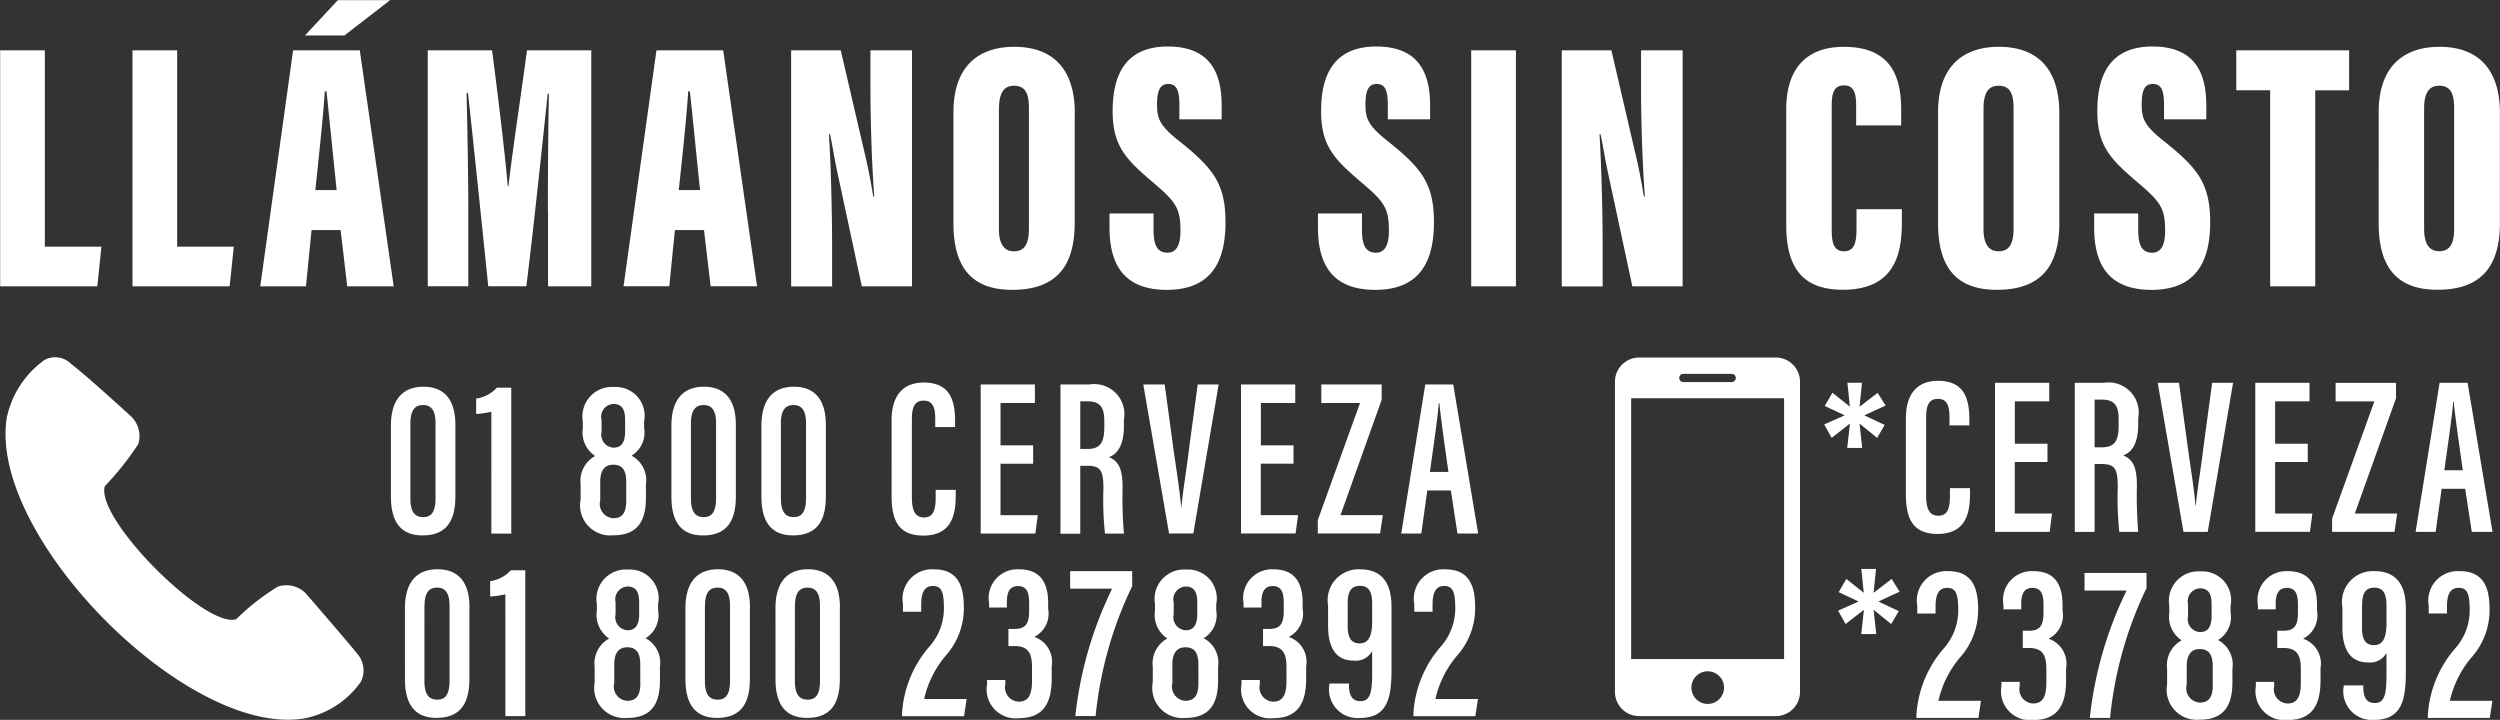 <svg xmlns="http://www.w3.org/2000/svg" width="121.437" height="34.969" viewBox="0 0 121.437 34.969">
  <rect x="0" y="0" width="121.437" height="34.969" fill="#333333" stroke="none"/>
  <defs>
    <style>
      .cls-1 {
        fill: #fff;
        fill-rule: evenodd;
      }
    </style>
  </defs>
  <path class="cls-1" d="M851.444,55.571h2.172v9.537h2.749l-0.2,1.924h-4.719V55.571Zm6.428,0h2.172v9.537h2.749l-0.2,1.924h-4.719V55.571Zm8.7,8.728L866.3,67.032H864.08l1.595-11.461h3.24l1.646,11.461h-2.256L867.983,64.3h-1.409Zm3.818-11.168-2.223,1.717h-1.917l1.6-1.717h2.545Zm-2.6,9.226c-0.153-1.46-.373-3.694-0.493-4.794h-0.084c-0.035.791-.305,3.368-0.458,4.794H867.8Zm10.261,1.015c0-1.77.018-4.279,0.051-5.687H878.04c-0.237,2.284-.729,6.923-1.036,9.346h-1.849c-0.255-2.508-.747-7.233-0.984-9.381H874.1c0.034,1.34.086,3.832,0.086,5.807v3.574h-1.97V55.571h3.122c0.29,2.182.629,5.034,0.765,6.6h0.034c0.186-1.666.559-4.072,0.9-6.6h3.122V67.032h-2.1V63.373Zm6.17,0.927-0.272,2.732h-2.223l1.6-11.461h3.241l1.646,11.461h-2.256L885.635,64.3h-1.408Zm1.222-1.942c-0.154-1.46-.373-3.694-0.494-4.794h-0.083c-0.035.791-.3,3.368-0.459,4.794h1.036Zm4.424,4.674V55.571h2.411l1.17,5.034c0.171,0.688.322,1.546,0.408,2.062h0.05c-0.118-1.529-.186-3.608-0.186-5.223V55.571h2.019V67.032H893.3l-1.222-5.7c-0.118-.566-0.237-1.322-0.322-1.684h-0.051c0.084,1.34.152,3.626,0.152,5.429v1.959h-1.986Zm13.774-8.4v5.327c0,2.266-1.051,3.246-3.037,3.246-1.884,0-2.852-1-2.852-3.23V58.578c0-2.217,1.2-3.179,2.953-3.179S903.647,56.344,903.647,58.63Zm-3.682-.24v5.859c0,0.7.237,1.082,0.729,1.082,0.509,0,.73-0.343.73-1.1V58.372c0-.722-0.186-1.082-0.73-1.082C900.22,57.29,899.965,57.616,899.965,58.39Zm7.512,5.1V64.3c0,0.74.186,1.1,0.678,1.1,0.509,0,.629-0.515.629-1.064,0-1.084-.2-1.393-1.358-2.372-1.29-1.1-1.935-1.753-1.935-3.437,0-1.631.527-3.143,2.682-3.143,2.274,0,2.613,1.581,2.613,2.886v0.653h-2.054V58.234c0-.687-0.118-1.031-0.542-1.031-0.408,0-.544.344-0.544,1,0,0.687.136,1.031,1.07,1.769,1.663,1.324,2.256,2.079,2.256,3.952,0,1.8-.61,3.281-2.85,3.281-2.155,0-2.784-1.322-2.784-3.024V63.493h2.139Zm10.125,0V64.3c0,0.74.186,1.1,0.678,1.1,0.509,0,.63-0.515.63-1.064,0-1.084-.2-1.393-1.359-2.372-1.29-1.1-1.935-1.753-1.935-3.437,0-1.631.527-3.143,2.682-3.143,2.275,0,2.613,1.581,2.613,2.886v0.653h-2.054V58.234c0-.687-0.118-1.031-0.542-1.031-0.408,0-.544.344-0.544,1,0,0.687.136,1.031,1.071,1.769,1.663,1.324,2.255,2.079,2.255,3.952,0,1.8-.61,3.281-2.85,3.281-2.155,0-2.784-1.322-2.784-3.024V63.493H917.6Zm7.477-7.922V67.032h-2.172V55.571h2.172ZM927.3,67.032V55.571h2.411l1.17,5.034c0.17,0.688.322,1.546,0.407,2.062h0.051c-0.119-1.529-.187-3.608-0.187-5.223V55.571h2.019V67.032h-2.442l-1.222-5.7c-0.119-.566-0.237-1.322-0.323-1.684h-0.05c0.084,1.34.152,3.626,0.152,5.429v1.959H927.3Zm16.521-3.746V63.9c0,1.444-.27,3.3-2.868,3.3-1.917,0-2.749-1.031-2.749-3.144V58.441c0-1.993.985-3.041,2.8-3.041,2.393,0,2.784,1.58,2.784,3.093v0.722H941.6v-0.98c0-.636-0.136-0.962-0.594-0.962-0.441,0-.593.309-0.593,0.962V64.3c0,0.6.1,1.031,0.593,1.031,0.476,0,.612-0.36.612-1.082V63.286h2.205Zm7.648-4.656v5.327c0,2.266-1.051,3.246-3.037,3.246-1.884,0-2.852-1-2.852-3.23V58.578c0-2.217,1.2-3.179,2.953-3.179S951.469,56.344,951.469,58.63Zm-3.682-.24v5.859c0,0.7.237,1.082,0.729,1.082,0.509,0,.73-0.343.73-1.1V58.372c0-.722-0.186-1.082-0.73-1.082C948.042,57.29,947.787,57.616,947.787,58.39Zm7.514,5.1V64.3c0,0.74.186,1.1,0.678,1.1,0.509,0,.629-0.515.629-1.064,0-1.084-.2-1.393-1.358-2.372-1.29-1.1-1.935-1.753-1.935-3.437,0-1.631.526-3.143,2.681-3.143,2.275,0,2.613,1.581,2.613,2.886v0.653h-2.053V58.234c0-.687-0.119-1.031-0.542-1.031s-0.544.344-.544,1c0,0.687.136,1.031,1.07,1.769,1.663,1.324,2.256,2.079,2.256,3.952,0,1.8-.61,3.281-2.85,3.281-2.155,0-2.784-1.322-2.784-3.024V63.493H955.3Zm6.41-5.98h-1.646V55.571h5.481v1.942H963.9v9.519h-2.189V57.512Zm11.16,1.117v5.327c0,2.266-1.051,3.246-3.037,3.246-1.884,0-2.852-1-2.852-3.23V58.578c0-2.217,1.205-3.179,2.953-3.179S972.871,56.344,972.871,58.63Zm-3.682-.24v5.859c0,0.7.237,1.082,0.729,1.082,0.509,0,.73-0.343.73-1.1V58.372c0-.722-0.186-1.082-0.73-1.082C969.444,57.29,969.189,57.616,969.189,58.39ZM873.558,73.755v3.469c0,1.128-.375,1.908-1.6,1.908-1.135,0-1.531-.77-1.531-1.885V73.81c0-1.257.556-1.9,1.583-1.9C873.012,71.912,873.558,72.53,873.558,73.755Zm-2.185-.042v3.62c0,0.607.182,0.911,0.621,0.911,0.418,0,.6-0.282.6-0.934V73.691c0-.607-0.192-0.89-0.6-0.89S871.373,73.051,871.373,73.712Zm3.932,5.332V73.126a4.975,4.975,0,0,1-.738.109V72.487a1.683,1.683,0,0,0,1.006-.531h0.7v7.089h-0.964Zm4.337-1.659V76.65a1.376,1.376,0,0,1,.706-1.377,1.369,1.369,0,0,1-.6-1.343V73.592a1.433,1.433,0,0,1,1.52-1.668,1.4,1.4,0,0,1,1.456,1.679v0.3a1.308,1.308,0,0,1-.61,1.356,1.345,1.345,0,0,1,.7,1.387v0.673c0,1.3-.568,1.809-1.6,1.809A1.465,1.465,0,0,1,879.642,77.386Zm2.216,0.055V76.53c0-.607-0.225-0.833-0.631-0.833s-0.633.27-.633,0.833v0.9a0.694,0.694,0,0,0,.633.867C881.687,78.3,881.858,78.005,881.858,77.44Zm-1.2-3.913V74.1a0.632,0.632,0,0,0,.579.77c0.375,0,.566-0.238.566-0.791V73.527c0-.443-0.106-0.78-0.566-0.78A0.624,0.624,0,0,0,880.658,73.527Zm6.524,0.228v3.469c0,1.128-.375,1.908-1.6,1.908-1.135,0-1.531-.77-1.531-1.885V73.81c0-1.257.556-1.9,1.583-1.9C886.636,71.912,887.182,72.53,887.182,73.755ZM885,73.712v3.62c0,0.607.181,0.911,0.621,0.911,0.418,0,.6-0.282.6-0.934V73.691c0-.607-0.192-0.89-0.6-0.89S885,73.051,885,73.712Zm6.555,0.042v3.469c0,1.128-.375,1.908-1.6,1.908-1.135,0-1.531-.77-1.531-1.885V73.81c0-1.257.556-1.9,1.583-1.9C891.006,71.912,891.552,72.53,891.552,73.755Zm-2.184-.042v3.62c0,0.607.181,0.911,0.62,0.911,0.419,0,.6-0.282.6-0.934V73.691c0-.607-0.192-0.89-0.6-0.89S889.368,73.051,889.368,73.712Zm8.491,3.207v0.261c0,0.867-.15,1.961-1.572,1.961-1.285,0-1.543-.856-1.543-1.94V73.539c0-1.139.5-1.832,1.564-1.832,1.274,0,1.52.877,1.52,1.864v0.3h-0.964V73.464c0-.521-0.106-0.879-0.567-0.879-0.439,0-.568.337-0.568,0.889v3.8c0,0.576.118,0.987,0.589,0.987s0.568-.39.568-0.987V76.92h0.973Zm3.76-1.267h-1.584v2.5h1.809l-0.118.89h-2.655V71.8h2.634v0.9h-1.67v2.058h1.584v0.89ZM902.95,71.8h1.412a1.463,1.463,0,0,1,1.67,1.712V73.81c0,1.063-.4,1.4-0.727,1.518,0.437,0.194.662,0.508,0.662,1.484a20.739,20.739,0,0,0,.065,2.233h-0.921a15.916,15.916,0,0,1-.075-2.167c0-.9-0.129-1.128-0.791-1.128h-0.333v3.3H902.95V71.8Zm0.962,3.133h0.343c0.621,0,.825-0.293.825-1.073V73.582c0-.607-0.15-0.964-0.814-0.964h-0.354v2.319Zm4.1-3.133,0.416,3.068c0.14,1,.321,2.113.385,2.905h0.011c0.064-.759.258-1.876,0.375-2.874l0.418-3.1h1.017l-1.231,7.24h-1.179l-1.251-7.24h1.039Zm6.253,3.848h-1.585v2.5h1.81l-0.119.89H911.72V71.8h2.634v0.9h-1.67v2.058h1.585v0.89Zm1.18,2.754,2.055-5.7H915.62V71.8h2.932v0.748l-2,5.6h2.055l-0.129.89h-3.028V78.406Zm5.322-1.453-0.289,2.092h-0.975l1.167-7.24h1.359l1.21,7.24h-1.006l-0.32-2.092h-1.146Zm1.027-.9c-0.192-1.377-.364-2.579-0.439-3.338h-0.032c-0.031.584-.266,2.167-0.428,3.338h0.9Zm-47.555,6.57v3.468c0,1.128-.375,1.908-1.6,1.908-1.135,0-1.531-.77-1.531-1.885V82.677c0-1.257.556-1.9,1.583-1.9C873.7,80.78,874.243,81.4,874.243,82.623Zm-2.185-.042V86.2c0,0.607.182,0.911,0.621,0.911,0.419,0,.6-0.282.6-0.934V82.559c0-.607-0.192-0.89-0.6-0.89S872.058,81.918,872.058,82.58Zm3.932,5.332V81.994a4.962,4.962,0,0,1-.738.109V81.355a1.685,1.685,0,0,0,1.006-.531h0.7v7.088H875.99Zm4.337-1.659V85.517a1.376,1.376,0,0,1,.706-1.377,1.369,1.369,0,0,1-.6-1.343V82.46a1.432,1.432,0,0,1,1.52-1.668,1.4,1.4,0,0,1,1.456,1.679v0.3a1.308,1.308,0,0,1-.61,1.356,1.344,1.344,0,0,1,.7,1.387V86.19c0,1.3-.568,1.809-1.6,1.809A1.465,1.465,0,0,1,880.327,86.254Zm2.216,0.055V85.4c0-.607-0.225-0.833-0.631-0.833s-0.633.27-.633,0.833v0.9a0.694,0.694,0,0,0,.633.867C882.372,87.164,882.543,86.873,882.543,86.308Zm-1.2-3.913V82.97a0.632,0.632,0,0,0,.579.77c0.375,0,.567-0.238.567-0.791V82.395c0-.443-0.107-0.78-0.567-0.78A0.624,0.624,0,0,0,881.343,82.395Zm6.524,0.228v3.468c0,1.128-.375,1.908-1.6,1.908-1.134,0-1.53-.77-1.53-1.885V82.677c0-1.257.556-1.9,1.583-1.9C887.321,80.78,887.867,81.4,887.867,82.623Zm-2.185-.042V86.2c0,0.607.182,0.911,0.621,0.911,0.418,0,.6-0.282.6-0.934V82.559c0-.607-0.192-0.89-0.6-0.89S885.682,81.918,885.682,82.58Zm6.555,0.042v3.468c0,1.128-.375,1.908-1.595,1.908-1.135,0-1.531-.77-1.531-1.885V82.677c0-1.257.557-1.9,1.583-1.9C891.691,80.78,892.237,81.4,892.237,82.623Zm-2.184-.042V86.2c0,0.607.181,0.911,0.62,0.911,0.419,0,.6-0.282.6-0.934V82.559c0-.607-0.192-0.89-0.6-0.89S890.053,81.918,890.053,82.58Zm5.205,5.332v-0.12a5.456,5.456,0,0,1,1.285-3.207,2.8,2.8,0,0,0,.75-1.9c0-.77-0.1-1.094-0.535-1.094-0.407,0-.569.314-0.569,0.9V82.84H895.3V82.46a1.431,1.431,0,0,1,1.5-1.68c1.145,0,1.456.77,1.456,1.843a3.464,3.464,0,0,1-.9,2.374,4.933,4.933,0,0,0-1.028,2.081h2.065l-0.127.835h-3.009Zm4.23-5.278V82.428a1.4,1.4,0,0,1,1.455-1.649c1.06,0,1.414.683,1.414,1.649V82.7a1.266,1.266,0,0,1-.664,1.356v0.011a1.28,1.28,0,0,1,.835,1.431V86.07c0,1.128-.342,1.94-1.6,1.94a1.406,1.406,0,0,1-1.541-1.636V86.156h0.889v0.207a0.693,0.693,0,0,0,.652.846c0.493,0,.643-0.38.643-1.008V85.507c0-.738-0.258-1-0.858-1h-0.287V83.675h0.287c0.514,0,.719-0.207.719-0.877V82.418c0-.466-0.086-0.824-0.536-0.824s-0.545.358-.545,0.78v0.261h-0.868Zm6.95-1.767V81.6a18.7,18.7,0,0,0-1.776,6.308h-0.986a18.649,18.649,0,0,1,1.787-6.188H903.42V80.868h3.018Zm1,5.385V85.517a1.376,1.376,0,0,1,.706-1.377,1.369,1.369,0,0,1-.6-1.343V82.46a1.433,1.433,0,0,1,1.521-1.668,1.4,1.4,0,0,1,1.455,1.679v0.3a1.308,1.308,0,0,1-.61,1.356,1.343,1.343,0,0,1,.7,1.387V86.19c0,1.3-.568,1.809-1.6,1.809A1.465,1.465,0,0,1,907.435,86.254Zm2.216,0.055V85.4c0-.607-0.225-0.833-0.631-0.833s-0.633.27-.633,0.833v0.9a0.694,0.694,0,0,0,.633.867C909.48,87.164,909.651,86.873,909.651,86.308Zm-1.2-3.913V82.97a0.631,0.631,0,0,0,.578.77c0.375,0,.567-0.238.567-0.791V82.395c0-.443-0.107-0.78-0.567-0.78A0.624,0.624,0,0,0,908.452,82.395Zm3.395,0.24V82.428A1.4,1.4,0,0,1,913.3,80.78c1.06,0,1.414.683,1.414,1.649V82.7a1.266,1.266,0,0,1-.664,1.356v0.011a1.28,1.28,0,0,1,.835,1.431V86.07c0,1.128-.342,1.94-1.6,1.94a1.406,1.406,0,0,1-1.541-1.636V86.156h0.889v0.207a0.692,0.692,0,0,0,.652.846c0.493,0,.643-0.38.643-1.008V85.507c0-.738-0.258-1-0.858-1H912.79V83.675h0.288c0.514,0,.718-0.207.718-0.877V82.418c0-.466-0.085-0.824-0.535-0.824s-0.546.358-.546,0.78v0.261h-0.868Zm5.12,3.694v0.109c0,0.477.171,0.748,0.546,0.748,0.45,0,.579-0.327.579-1.345V84.748a0.9,0.9,0,0,1-.9.466c-0.889,0-1.241-.672-1.241-1.691V82.536A1.5,1.5,0,0,1,917.5,80.78c1.028,0,1.53.618,1.53,1.811V85.6c0,1.28-.117,2.4-1.53,2.4a1.389,1.389,0,0,1-1.487-1.626V86.329h0.951Zm-0.064-3.9v1.105c0,0.466.108,0.846,0.579,0.846s0.61-.422.61-1.084V82.439c0-.563-0.161-0.856-0.589-0.856S916.9,81.853,916.9,82.428Zm3.192,5.484v-0.12a5.45,5.45,0,0,1,1.285-3.207,2.8,2.8,0,0,0,.749-1.9c0-.77-0.1-1.094-0.535-1.094-0.406,0-.568.314-0.568,0.9V82.84h-0.888V82.46a1.431,1.431,0,0,1,1.5-1.68c1.147,0,1.457.77,1.457,1.843a3.468,3.468,0,0,1-.9,2.374,4.913,4.913,0,0,0-1.029,2.081h2.066l-0.127.835H920.1ZM941.884,71.72l-0.118,1.16,0.878-.672,0.386,0.618L942,73.3l0.985,0.466-0.364.629-0.856-.694,0.129,1.181h-0.729L941.3,73.7l-0.889.694-0.364-.651,1-.443-0.973-.455,0.375-.641,0.845,0.672-0.118-1.16h0.718Zm5.246,5.115V77.1c0,0.867-.15,1.961-1.573,1.961-1.284,0-1.541-.856-1.541-1.94V73.455c0-1.139.5-1.832,1.562-1.832,1.275,0,1.52.877,1.52,1.864v0.3h-0.964V73.379c0-.521-0.106-0.879-0.566-0.879-0.439,0-.568.337-0.568,0.89v3.8c0,0.575.118,0.987,0.589,0.987s0.568-.39.568-0.987V76.835h0.973Zm3.76-1.267h-1.585v2.5h1.81L951,78.96h-2.655V71.72h2.634v0.9h-1.67v2.058h1.585v0.89Zm1.33-3.848h1.412a1.463,1.463,0,0,1,1.67,1.712v0.293c0,1.063-.395,1.4-0.727,1.518,0.438,0.194.663,0.508,0.663,1.484a20.755,20.755,0,0,0,.064,2.233h-0.92a15.915,15.915,0,0,1-.075-2.167c0-.9-0.129-1.128-0.792-1.128h-0.332v3.3H952.22V71.72Zm0.963,3.133h0.343c0.621,0,.825-0.293.825-1.073V73.5c0-.607-0.15-0.964-0.815-0.964h-0.353v2.319Zm4.1-3.133,0.417,3.068c0.139,1,.321,2.113.385,2.905H958.1c0.064-.759.258-1.876,0.374-2.873l0.419-3.1h1.016l-1.231,7.24H957.5l-1.252-7.24h1.039Zm6.253,3.848h-1.584v2.5h1.809l-0.118.89h-2.655V71.72h2.634v0.9h-1.67v2.058h1.584v0.89Zm1.181,2.754,2.055-5.7H964.89v-0.9h2.933v0.749l-2,5.6h2.056l-0.129.89H964.72V78.321Zm5.322-1.453-0.29,2.092h-0.974l1.166-7.24h1.36l1.21,7.24h-1.006l-0.321-2.092h-1.145Zm1.027-.9c-0.192-1.377-.365-2.579-0.44-3.338H970.6c-0.031.584-.267,2.168-0.429,3.338h0.9Zm-28.5,4.792-0.119,1.16,0.879-.673,0.385,0.618-1.028.478,0.985,0.466-0.365.628-0.856-.694,0.13,1.181h-0.729l0.129-1.181-0.889.694-0.365-.651,1-.443-0.973-.456,0.375-.641,0.845,0.673-0.118-1.16h0.718Zm1.96,7.24v-0.12a5.449,5.449,0,0,1,1.284-3.207,2.8,2.8,0,0,0,.75-1.9c0-.769-0.1-1.094-0.535-1.094-0.406,0-.568.314-0.568,0.9v0.346h-0.888V82.549a1.431,1.431,0,0,1,1.5-1.68c1.146,0,1.456.769,1.456,1.843a3.468,3.468,0,0,1-.9,2.374,4.923,4.923,0,0,0-1.029,2.081h2.066L947.539,88h-3.008Zm4.23-5.278V82.517a1.4,1.4,0,0,1,1.456-1.648c1.06,0,1.414.683,1.414,1.648v0.27a1.266,1.266,0,0,1-.664,1.356v0.011a1.28,1.28,0,0,1,.835,1.431v0.574c0,1.128-.342,1.94-1.6,1.94a1.406,1.406,0,0,1-1.541-1.636V86.245h0.889v0.206a0.693,0.693,0,0,0,.652.846c0.493,0,.643-0.38.643-1.008V85.6c0-.738-0.258-1-0.858-1h-0.287V83.763h0.287c0.514,0,.718-0.206.718-0.877V82.506c0-.466-0.085-0.824-0.535-0.824s-0.545.358-.545,0.78v0.261h-0.869Zm6.949-1.767v0.736A18.7,18.7,0,0,0,953.934,88h-0.985a18.626,18.626,0,0,1,1.787-6.189h-2.043V80.956h3.017Zm1,5.385V85.606a1.376,1.376,0,0,1,.706-1.377,1.369,1.369,0,0,1-.6-1.343V82.549a1.433,1.433,0,0,1,1.521-1.668,1.4,1.4,0,0,1,1.455,1.679v0.3a1.308,1.308,0,0,1-.61,1.356,1.343,1.343,0,0,1,.7,1.387v0.672c0,1.3-.568,1.809-1.6,1.809A1.465,1.465,0,0,1,956.709,86.342Zm2.216,0.055V85.486c0-.607-0.225-0.833-0.631-0.833s-0.633.27-.633,0.833v0.9a0.694,0.694,0,0,0,.633.867C958.754,87.253,958.925,86.961,958.925,86.4Zm-1.2-3.913v0.576a0.631,0.631,0,0,0,.578.77c0.375,0,.567-0.238.567-0.791V82.483c0-.443-0.107-0.78-0.567-0.78A0.624,0.624,0,0,0,957.726,82.483Zm3.395,0.24V82.517a1.4,1.4,0,0,1,1.456-1.648c1.06,0,1.414.683,1.414,1.648v0.27a1.266,1.266,0,0,1-.664,1.356v0.011a1.28,1.28,0,0,1,.835,1.431v0.574c0,1.128-.342,1.94-1.6,1.94a1.406,1.406,0,0,1-1.541-1.636V86.245h0.889v0.206a0.693,0.693,0,0,0,.652.846c0.493,0,.643-0.38.643-1.008V85.6c0-.738-0.258-1-0.858-1h-0.287V83.763h0.287c0.515,0,.718-0.206.718-0.877V82.506c0-.466-0.085-0.824-0.535-0.824s-0.545.358-.545,0.78v0.261h-0.869Zm5.12,3.694v0.109c0,0.477.171,0.748,0.546,0.748,0.45,0,.579-0.327.579-1.345V84.836a0.9,0.9,0,0,1-.9.466c-0.889,0-1.241-.673-1.241-1.691V82.624a1.5,1.5,0,0,1,1.552-1.756c1.028,0,1.53.618,1.53,1.811v3.013c0,1.28-.117,2.4-1.53,2.4a1.39,1.39,0,0,1-1.489-1.626V86.418h0.953Zm-0.064-3.9v1.1c0,0.466.108,0.846,0.579,0.846s0.61-.422.61-1.084V82.527c0-.563-0.161-0.856-0.589-0.856S966.177,81.941,966.177,82.517ZM969.369,88v-0.12a5.45,5.45,0,0,1,1.285-3.207,2.8,2.8,0,0,0,.749-1.9c0-.769-0.1-1.094-0.535-1.094-0.406,0-.568.314-0.568,0.9v0.346h-0.887V82.549a1.431,1.431,0,0,1,1.5-1.68c1.145,0,1.455.769,1.455,1.843a3.468,3.468,0,0,1-.9,2.374,4.935,4.935,0,0,0-1.029,2.081h2.066L972.378,88h-3.009ZM851.775,73.379A4.623,4.623,0,0,1,853.6,70.61a1.091,1.091,0,0,1,1.3.2c0.781,0.593,2.865,2.505,2.865,2.505a1.33,1.33,0,0,1,.39,1.385,14.71,14.71,0,0,1-1.627,2.044c-0.456,1.582,4.883,6.923,6.381,6.461a11.453,11.453,0,0,1,2.018-1.582,1.316,1.316,0,0,1,1.368.33s1.888,2.176,2.474,2.9a1.236,1.236,0,0,1,.2,1.385,4.36,4.36,0,0,1-2.734,1.78C860.566,89,850.8,79.115,851.775,73.379Zm79.282-2.887a1.178,1.178,0,0,0-1.173,1.188V86.723a1.178,1.178,0,0,0,1.173,1.188H937.7a1.178,1.178,0,0,0,1.173-1.188V71.679a1.178,1.178,0,0,0-1.173-1.188h-6.647Zm2.151,0.792h2.346a0.2,0.2,0,0,1,0,.4h-2.346A0.2,0.2,0,0,1,933.208,71.284Zm-2.542,1.188H938.1V85.14h-7.429V72.471Zm3.715,13.262a0.792,0.792,0,1,1-.782.792A0.787,0.787,0,0,1,934.381,85.734Z" transform="translate(-851.438 -53.125)"/>
</svg>

